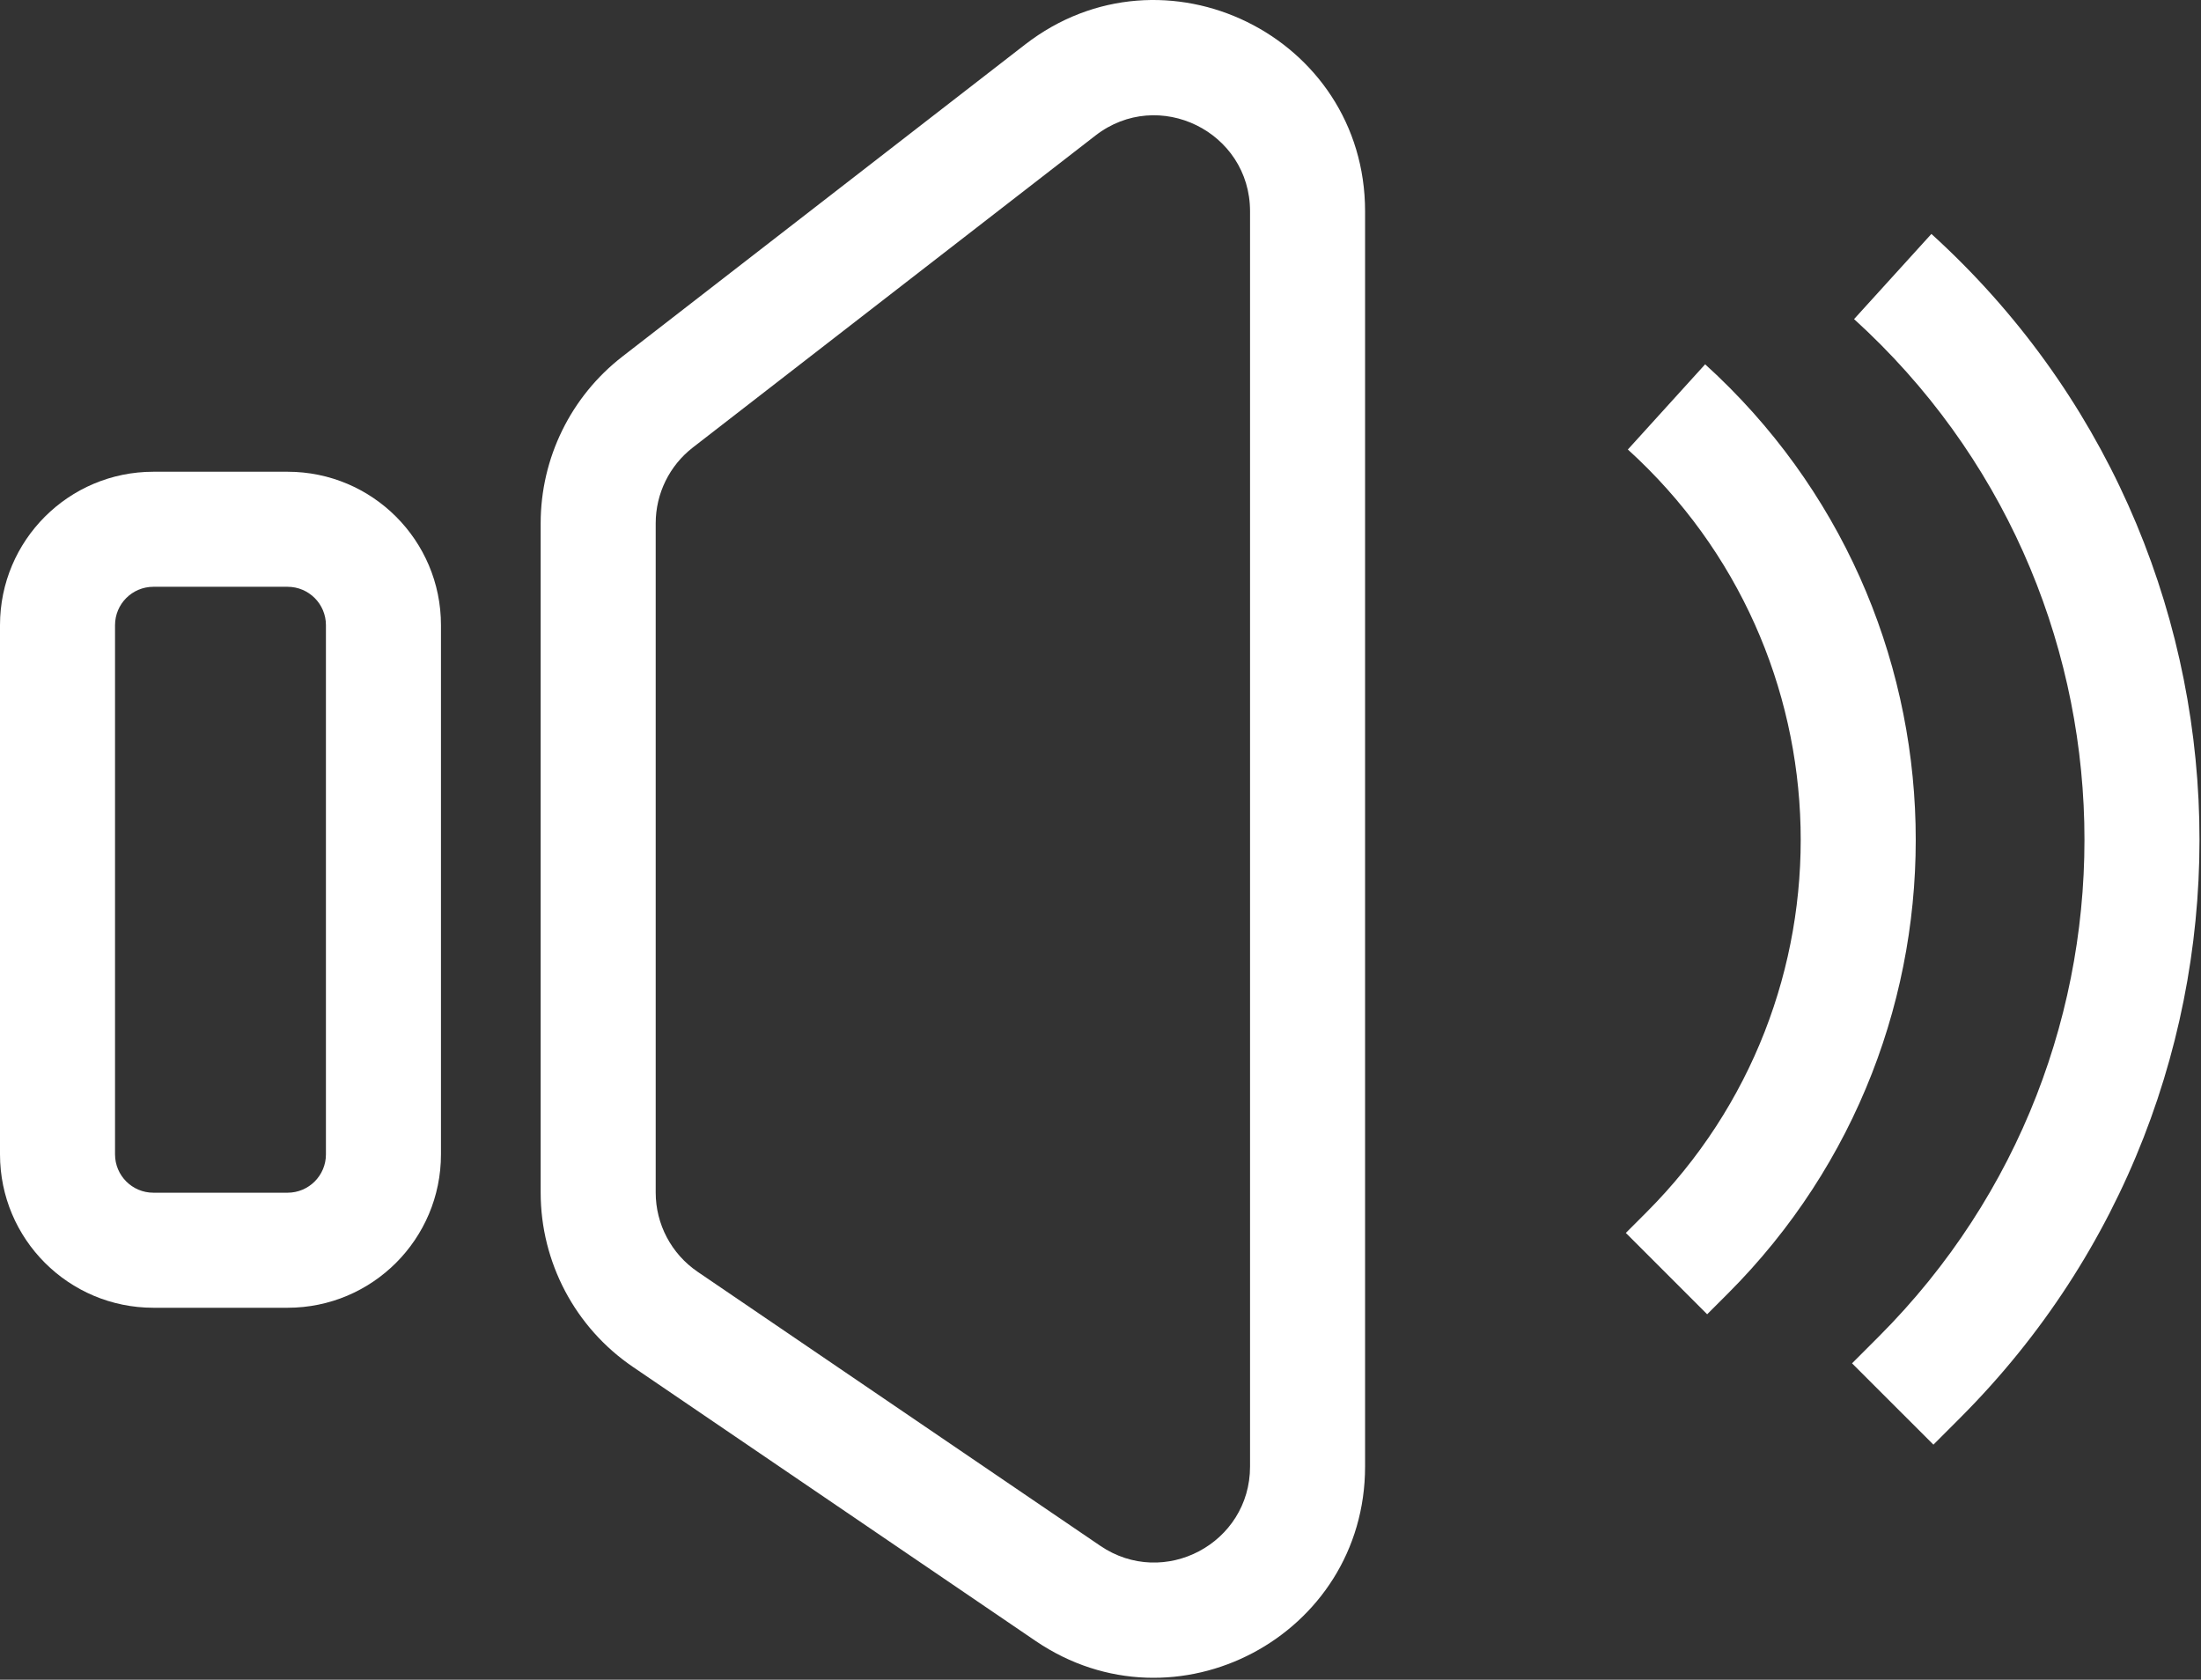 <svg width="574" height="438" viewBox="0 0 574 438" fill="none" xmlns="http://www.w3.org/2000/svg">
<rect x="0" y="0" width="574" height="438" fill="#333333" stroke="none"/>
<path fill-rule="evenodd" clip-rule="evenodd" d="M75 153.011H40C34.477 153.011 30 157.489 30 163.011V301.011C30 306.534 34.477 311.011 40 311.011H75C80.523 311.011 85 306.534 85 301.011V163.011C85 157.489 80.523 153.011 75 153.011ZM40 123.011C17.909 123.011 0 140.92 0 163.011V301.011C0 323.103 17.909 341.011 40 341.011H75C97.091 341.011 115 323.103 115 301.011V163.011C115 140.92 97.091 123.011 75 123.011H40Z" fill="white"/>
<path fill-rule="evenodd" clip-rule="evenodd" d="M267.315 11.623C303.458 -16.378 356 9.382 356 55.102V382.411C356 426.576 306.572 452.728 270.059 427.883L165.059 356.435C150.008 346.193 141 329.168 141 310.964V136.45C141 119.441 148.87 103.389 162.315 92.972L267.315 11.623ZM326 55.102C326 34.32 302.117 22.611 285.689 35.339L180.689 116.688C174.577 121.423 171 128.719 171 136.45V310.964C171 319.238 175.095 326.977 181.936 331.632L286.936 403.08C303.533 414.373 326 402.486 326 382.411V55.102Z" fill="white"/>
<path fill-rule="evenodd" clip-rule="evenodd" d="M429.366 316.132C484.878 260.62 482.673 169.962 424.528 117.214L444.685 94.995C515.525 159.259 518.212 269.713 450.579 337.345L445.213 342.711L424 321.498L429.366 316.132Z" fill="white"/>
<path fill-rule="evenodd" clip-rule="evenodd" d="M489.976 348.515C563.961 274.455 561.021 153.585 483.523 83.209L503.691 61C593.87 142.891 597.291 283.54 511.199 369.718L504.218 376.706L482.995 355.503L489.976 348.515Z" fill="white"/>
</svg>
